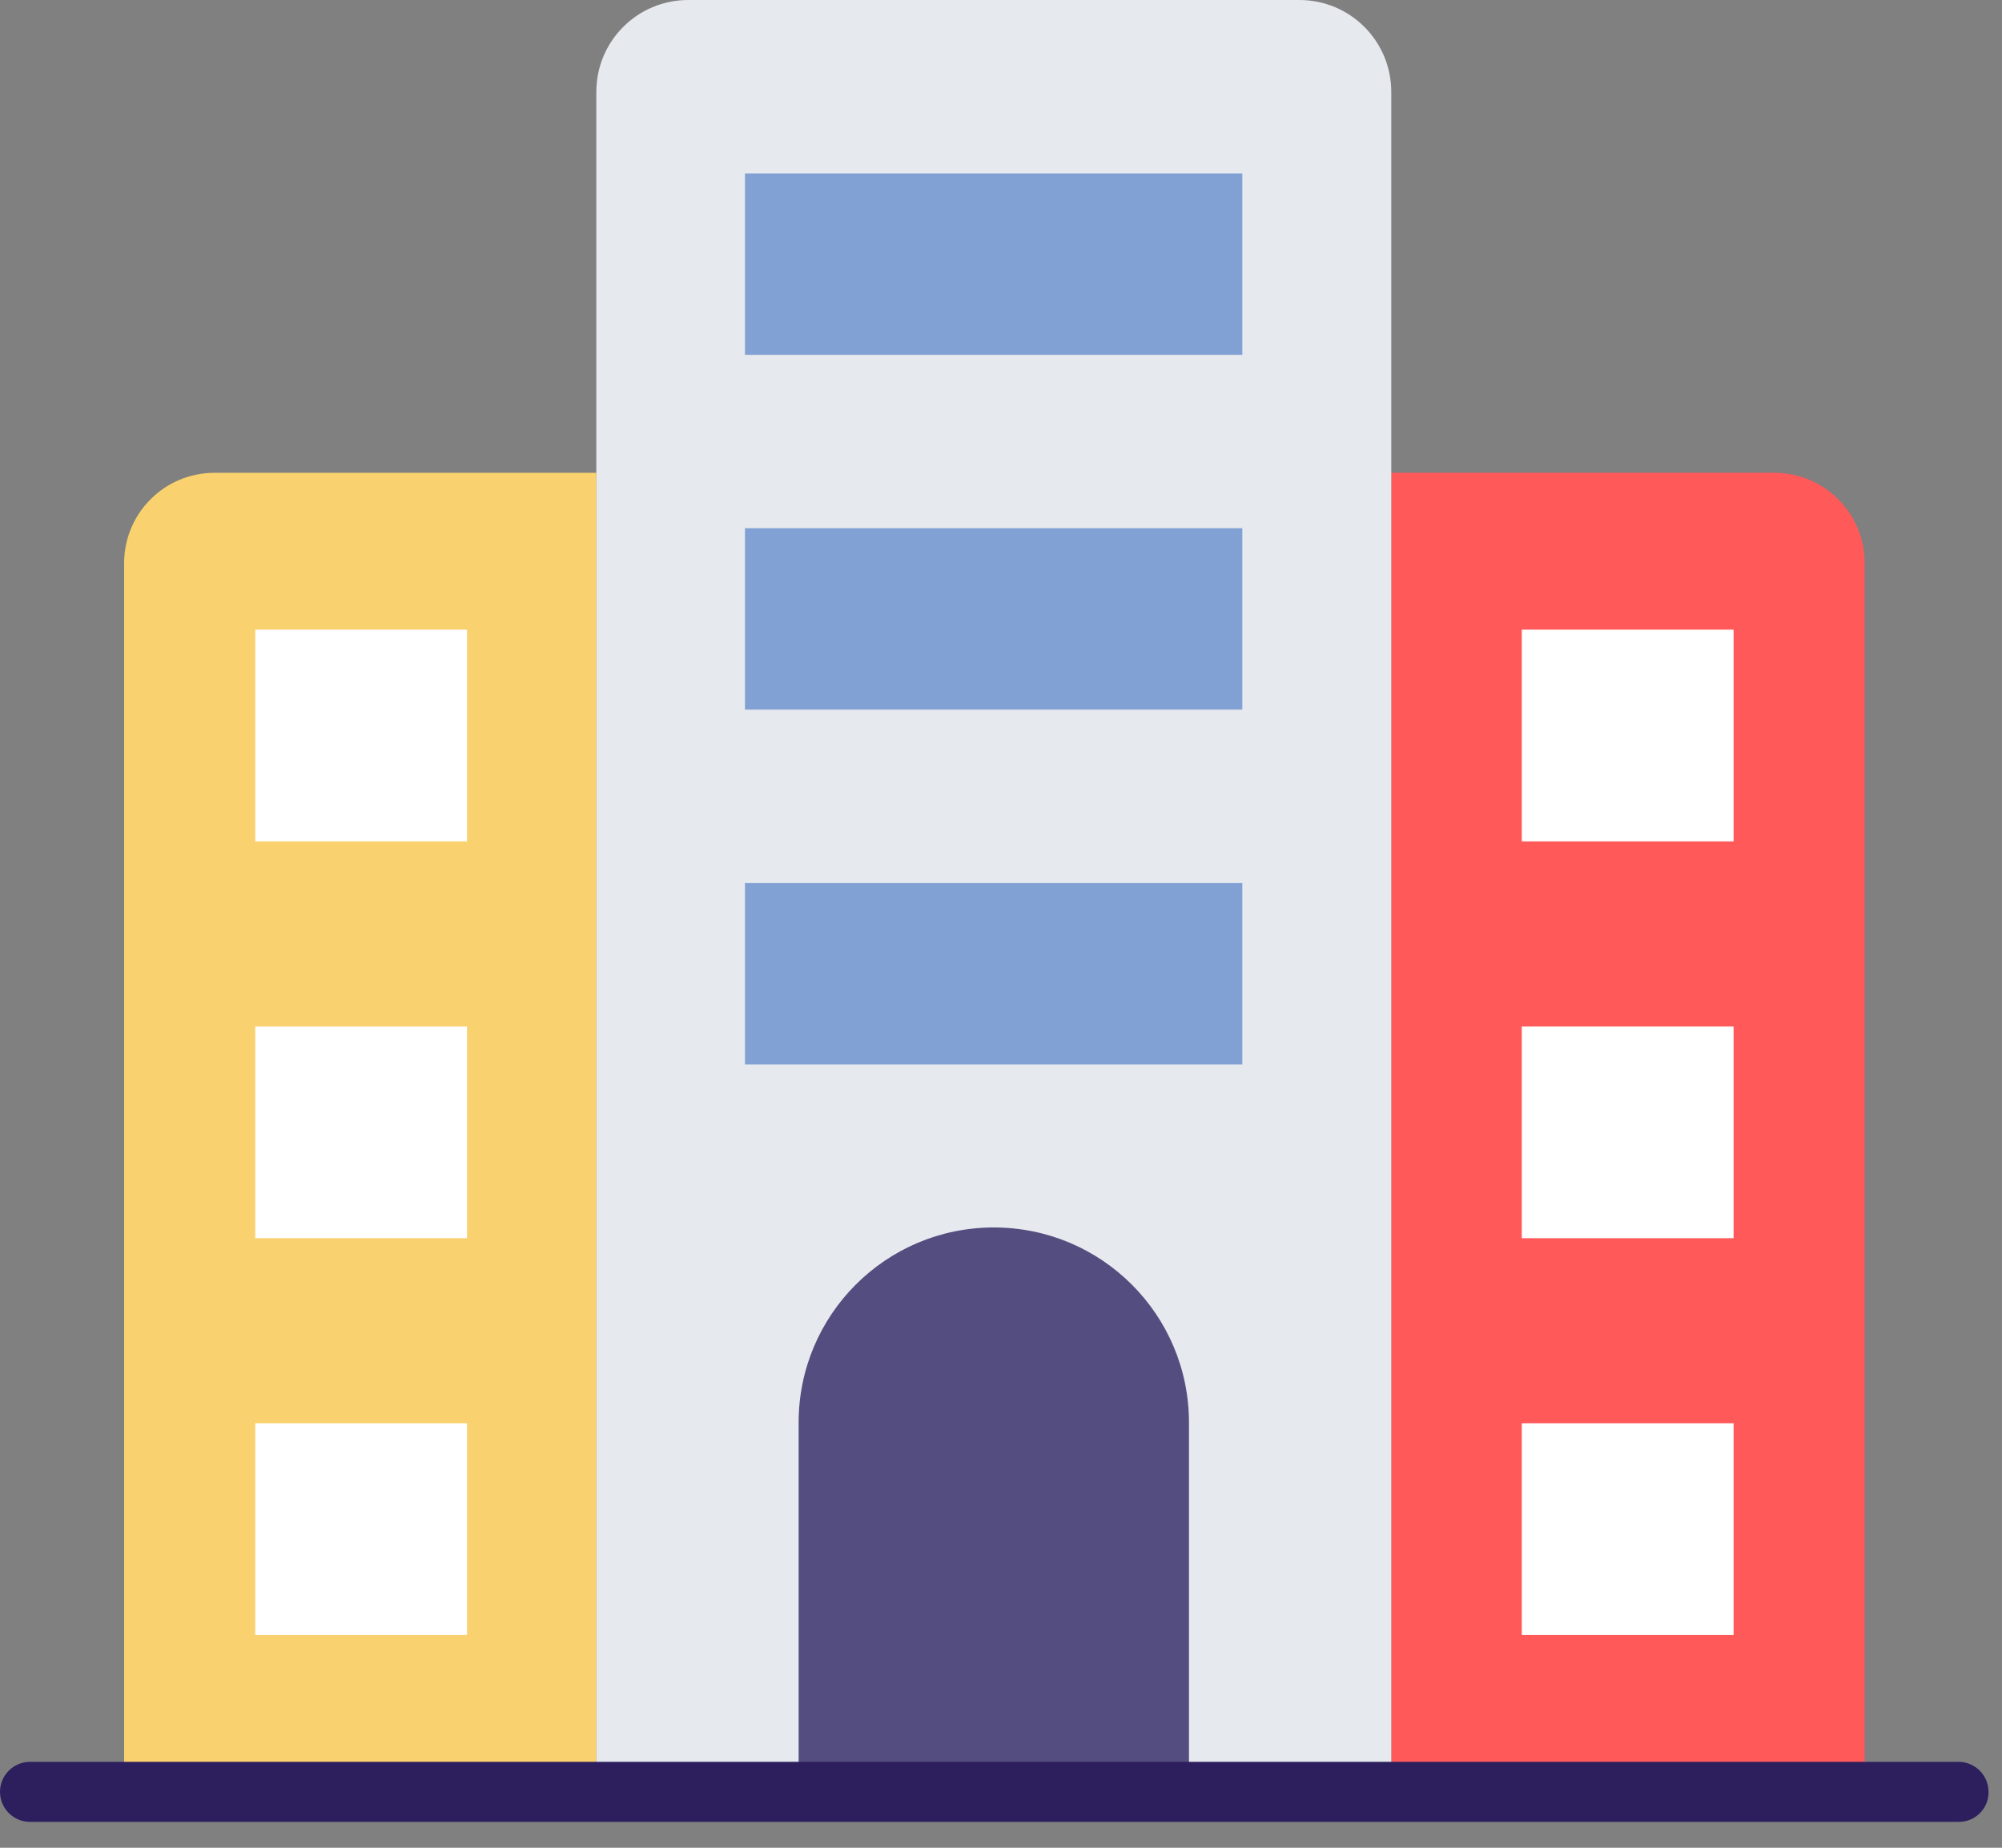 <svg width="52" height="48" viewBox="0 0 52 48" fill="none" xmlns="http://www.w3.org/2000/svg">
<rect x="0" y="0" width="52" height="48" fill="#808080" stroke="none"/>
<path d="M5.572 12.282C4.274 12.282 3.224 13.332 3.224 14.63V46.54H15.489V12.282H5.572Z" fill="#F9D16E"/>
<path d="M46.086 12.282H36.137V46.54H48.434V14.63C48.434 13.332 47.383 12.282 46.086 12.282Z" fill="#FF5959"/>
<path d="M36.137 46.54H15.489V2.388C15.489 1.067 16.556 0 17.877 0H33.749C35.07 0 36.137 1.067 36.137 2.388V46.54Z" fill="#E6E9ED"/>
<path d="M19.35 4.505H32.268V9.217H19.35V4.505ZM19.35 13.722H32.268V18.434H19.35V13.722ZM19.35 22.94H32.268V27.652H19.35V22.94Z" fill="#81A0D3"/>
<path d="M30.883 46.54H20.743V36.956C20.743 34.155 23.011 31.886 25.813 31.886C28.615 31.886 30.883 34.155 30.883 36.956V46.54Z" fill="white"/>
<path d="M30.883 46.54H20.743V36.956C20.743 34.155 23.011 31.886 25.813 31.886C28.615 31.886 30.883 34.155 30.883 36.956V46.54Z" fill="#544D80"/>
<path d="M39.527 16.357H45.028V21.857H39.527V16.357ZM39.527 26.665H45.028V32.165H39.527V26.665ZM39.527 36.972H45.028V42.472H39.527V36.972ZM6.63 16.357H12.13V21.857H6.63V16.357ZM6.63 26.665H12.13V32.165H6.63V26.665ZM6.63 36.972H12.13V42.472H6.63V36.972Z" fill="white"/>
<path d="M50.878 47.328H0.78C0.35 47.328 0 46.977 0 46.548C0 46.118 0.35 45.768 0.78 45.768H50.87C51.3 45.768 51.65 46.118 51.65 46.548C51.658 46.977 51.308 47.328 50.878 47.328Z" fill="#2D1F5E"/>
</svg>

